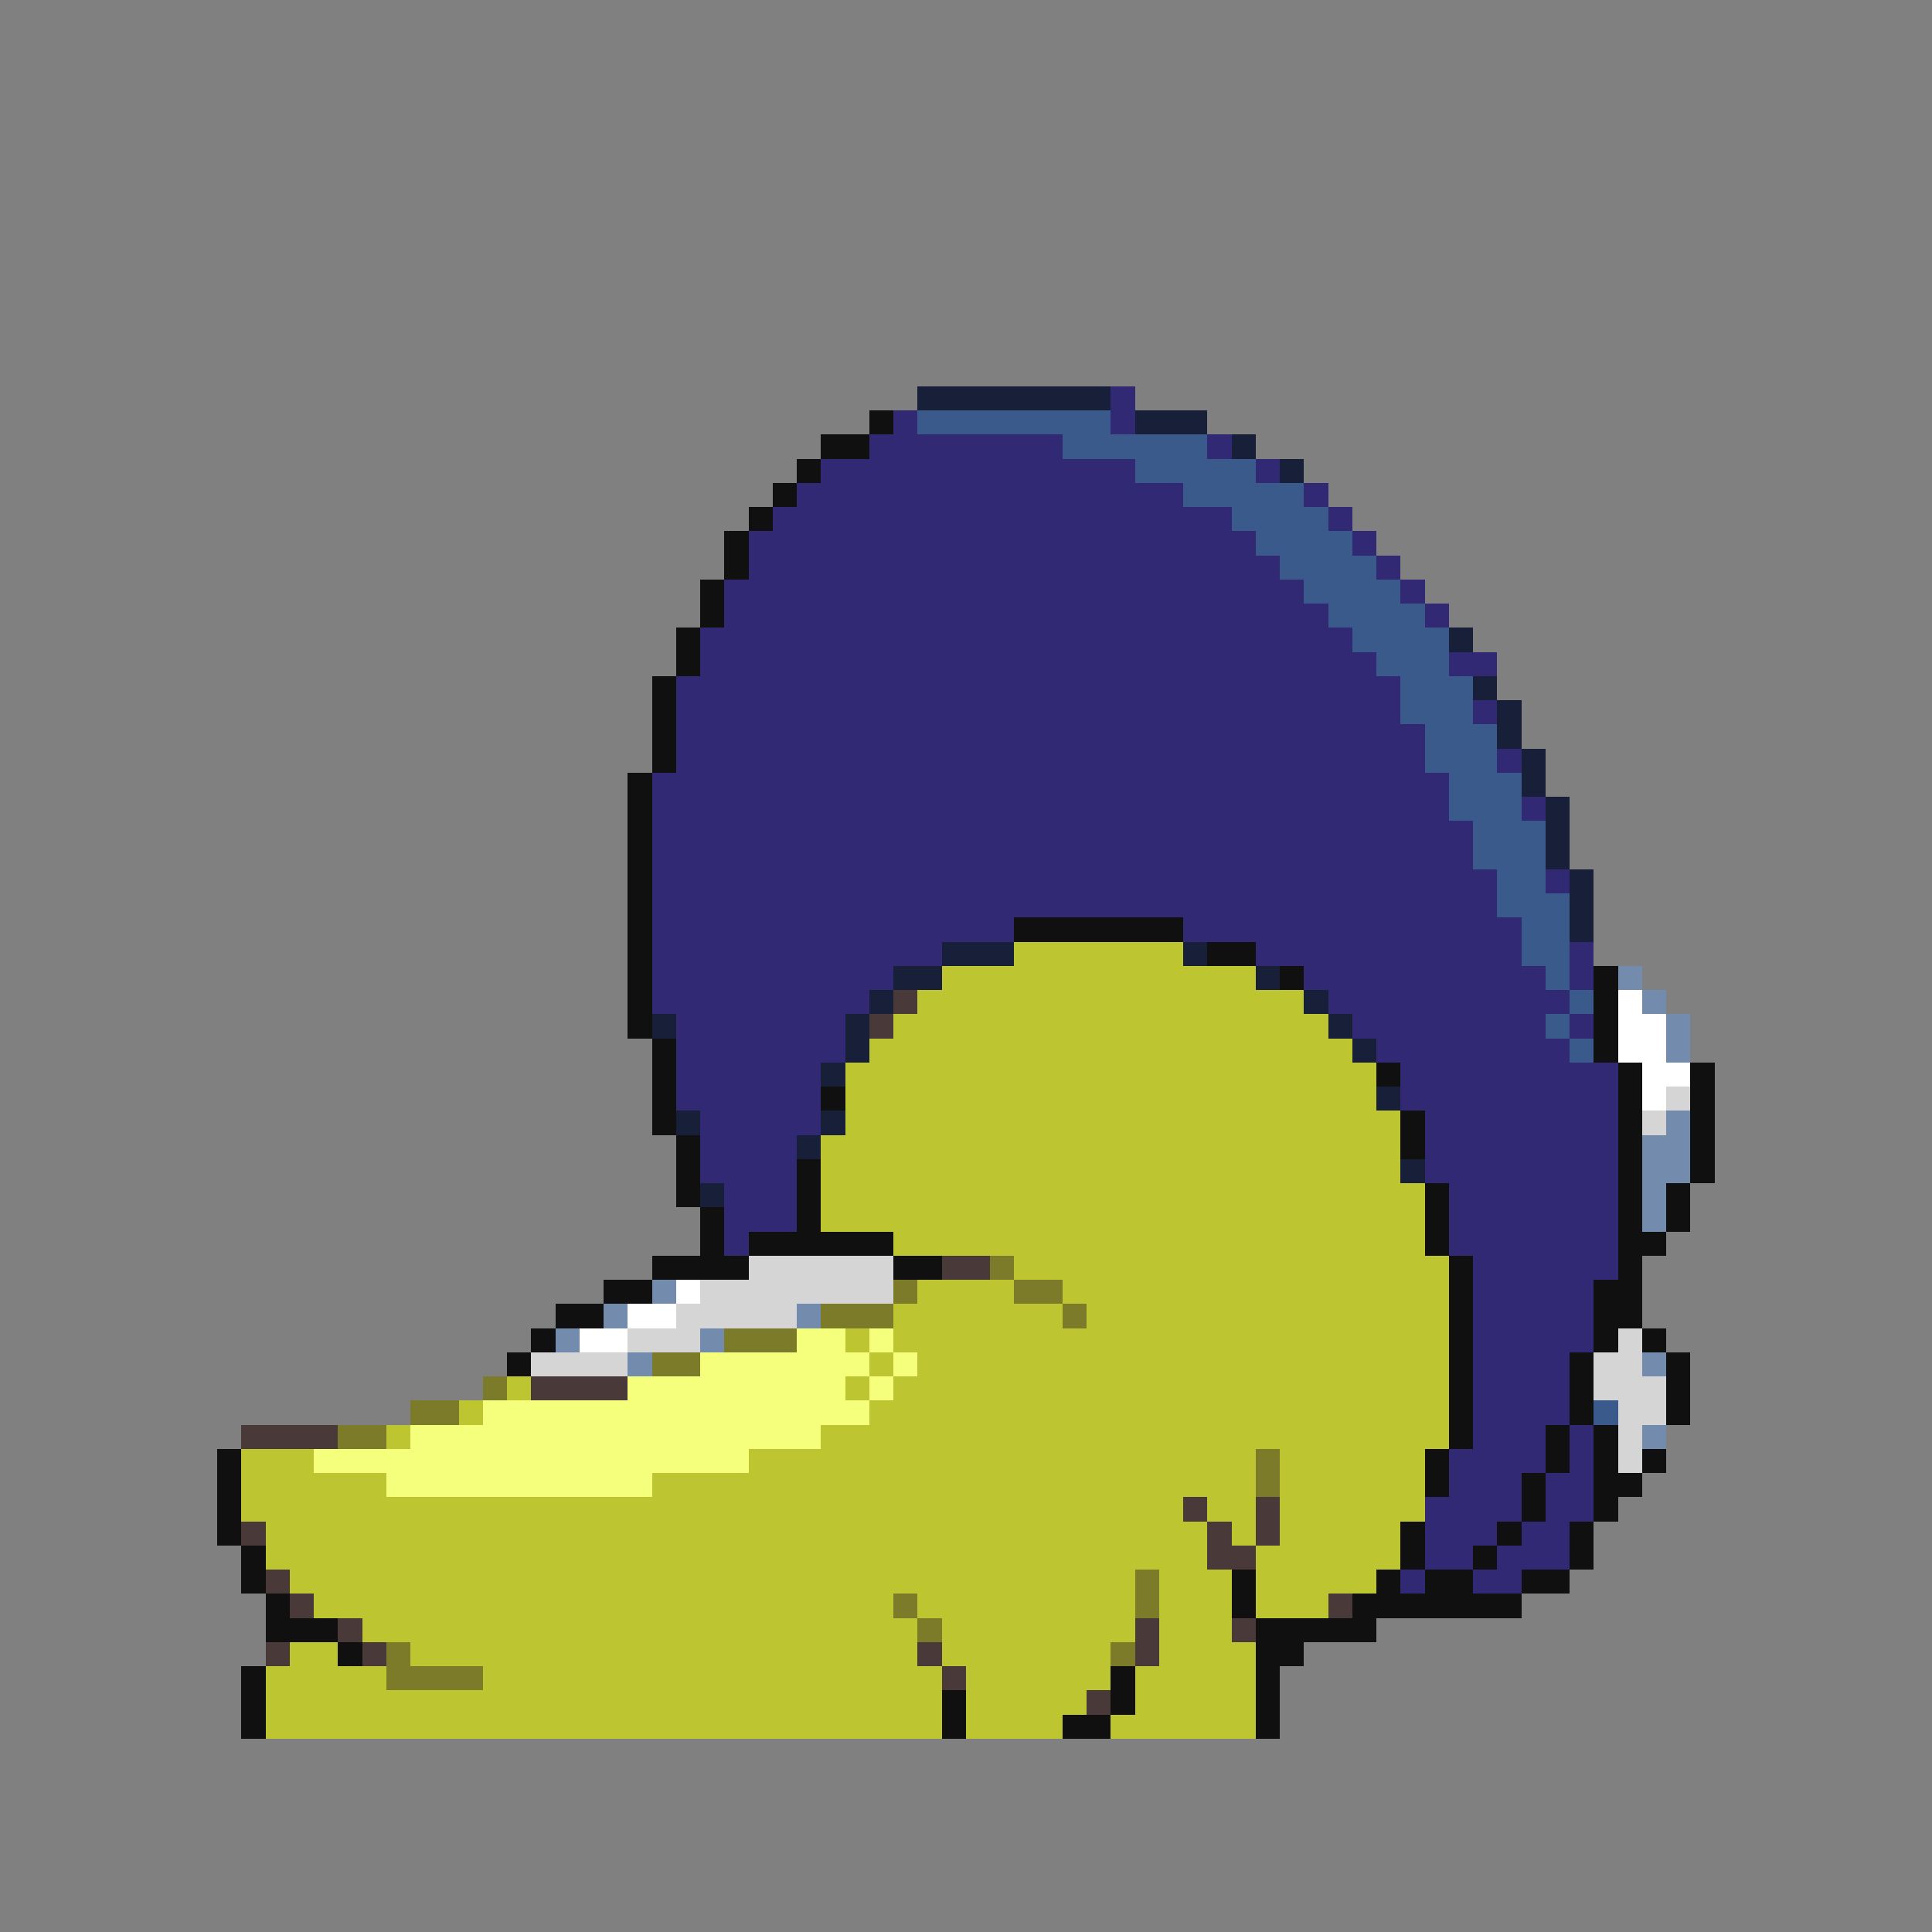 <svg xmlns="http://www.w3.org/2000/svg" viewBox="0 -0.5 80 80" shape-rendering="crispEdges">
<rect x="0" y="-0.5" width="80" height="80" fill="#808080" stroke="none"/>
<path stroke="#182039" d="M38 16h8M47 17h3M51 18h1M53 19h1M60 26h1M61 28h1M62 29h1M62 30h1M63 31h1M63 32h1M64 33h1M64 34h1M64 35h1M65 36h1M65 37h1M65 38h1M39 39h3M49 39h1M37 40h2M52 40h1M36 41h1M54 41h1M27 42h1M35 42h1M55 42h1M35 43h1M56 43h1M34 44h1M57 45h1M28 46h1M34 46h1M33 47h1M58 48h1M29 49h1" />
<path stroke="#312973" d="M46 16h1M37 17h1M46 17h1M36 18h8M50 18h1M34 19h13M52 19h1M33 20h16M54 20h1M32 21h19M55 21h1M31 22h21M56 22h1M31 23h22M57 23h1M30 24h24M58 24h1M30 25h25M59 25h1M29 26h27M29 27h28M60 27h2M28 28h30M28 29h30M61 29h1M28 30h31M28 31h31M62 31h1M27 32h33M27 33h33M63 33h1M27 34h34M27 35h34M27 36h35M64 36h1M27 37h35M27 38h15M49 38h14M27 39h12M52 39h11M65 39h1M27 40h10M54 40h10M65 40h1M27 41h9M55 41h10M28 42h7M56 42h8M65 42h1M28 43h7M57 43h8M28 44h6M58 44h9M28 45h6M58 45h9M29 46h5M59 46h8M29 47h4M59 47h8M29 48h4M59 48h8M30 49h3M60 49h7M30 50h3M60 50h7M30 51h1M60 51h7M61 52h6M61 53h5M61 54h5M61 55h5M61 56h4M61 57h4M61 58h4M61 59h3M65 59h1M60 60h4M65 60h1M60 61h3M64 61h2M59 62h4M64 62h2M59 63h3M63 63h2M59 64h2M62 64h3M58 65h1M61 65h2" />
<path stroke="#101010" d="M36 17h1M34 18h2M33 19h1M32 20h1M31 21h1M30 22h1M30 23h1M29 24h1M29 25h1M28 26h1M28 27h1M27 28h1M27 29h1M27 30h1M27 31h1M26 32h1M26 33h1M26 34h1M26 35h1M26 36h1M26 37h1M26 38h1M42 38h7M26 39h1M50 39h2M26 40h1M53 40h1M66 40h1M26 41h1M66 41h1M26 42h1M66 42h1M27 43h1M66 43h1M27 44h1M57 44h1M67 44h1M70 44h1M27 45h1M34 45h1M67 45h1M70 45h1M27 46h1M58 46h1M67 46h1M70 46h1M28 47h1M58 47h1M67 47h1M70 47h1M28 48h1M33 48h1M67 48h1M70 48h1M28 49h1M33 49h1M59 49h1M67 49h1M69 49h1M29 50h1M33 50h1M59 50h1M67 50h1M69 50h1M29 51h1M31 51h6M59 51h1M67 51h2M27 52h4M37 52h2M60 52h1M67 52h1M25 53h2M60 53h1M66 53h2M23 54h2M60 54h1M66 54h2M22 55h1M60 55h1M66 55h1M68 55h1M21 56h1M60 56h1M65 56h1M69 56h1M60 57h1M65 57h1M69 57h1M60 58h1M65 58h1M69 58h1M60 59h1M64 59h1M66 59h1M9 60h1M59 60h1M64 60h1M66 60h1M68 60h1M9 61h1M59 61h1M63 61h1M66 61h2M9 62h1M63 62h1M66 62h1M9 63h1M58 63h1M62 63h1M65 63h1M10 64h1M58 64h1M61 64h1M65 64h1M10 65h1M51 65h1M57 65h1M59 65h2M63 65h2M11 66h1M51 66h1M56 66h7M11 67h3M52 67h5M14 68h1M52 68h2M10 69h1M46 69h1M52 69h1M10 70h1M39 70h1M46 70h1M52 70h1M10 71h1M39 71h1M44 71h2M52 71h1" />
<path stroke="#395a8b" d="M38 17h8M44 18h6M47 19h5M49 20h5M51 21h4M52 22h4M53 23h4M54 24h4M55 25h4M56 26h4M57 27h3M58 28h3M58 29h3M59 30h3M59 31h3M60 32h3M60 33h3M61 34h3M61 35h3M62 36h2M62 37h3M63 38h2M63 39h2M64 40h1M65 41h1M64 42h1M65 43h1M66 58h1" />
<path stroke="#bdc531" d="M42 39h7M39 40h13M38 41h16M37 42h18M36 43h20M35 44h22M35 45h22M35 46h23M34 47h24M34 48h24M34 49h25M34 50h25M37 51h22M42 52h18M38 53h4M44 53h16M37 54h7M45 54h15M35 55h1M37 55h23M36 56h1M38 56h22M21 57h1M35 57h1M37 57h23M19 58h1M36 58h24M16 59h1M34 59h26M10 60h3M31 60h21M53 60h6M10 61h6M27 61h25M53 61h6M10 62h39M50 62h2M53 62h6M11 63h39M51 63h1M53 63h5M11 64h39M52 64h6M12 65h35M48 65h3M52 65h5M13 66h24M38 66h9M48 66h3M52 66h3M15 67h23M39 67h8M48 67h3M12 68h2M17 68h21M39 68h7M48 68h4M11 69h5M20 69h19M40 69h6M47 69h5M11 70h28M40 70h5M47 70h5M11 71h28M40 71h4M46 71h6" />
<path stroke="#738bac" d="M67 40h1M68 41h1M69 42h1M69 43h1M69 46h1M68 47h2M68 48h2M68 49h1M68 50h1M27 53h1M25 54h1M33 54h1M23 55h1M29 55h1M26 56h1M68 56h1M68 59h1" />
<path stroke="#4a3939" d="M37 41h1M36 42h1M39 52h2M22 57h4M10 59h4M49 62h1M52 62h1M10 63h1M50 63h1M52 63h1M50 64h2M11 65h1M12 66h1M55 66h1M14 67h1M47 67h1M51 67h1M11 68h1M15 68h1M38 68h1M47 68h1M39 69h1M45 70h1" />
<path stroke="#ffffff" d="M67 41h1M67 42h2M67 43h2M68 44h2M68 45h1M28 53h1M26 54h2M24 55h2" />
<path stroke="#d5d5d5" d="M69 45h1M68 46h1M31 52h6M29 53h8M28 54h5M26 55h3M67 55h1M22 56h4M66 56h2M66 57h3M67 58h2M67 59h1M67 60h1" />
<path stroke="#7b7b29" d="M41 52h1M37 53h1M42 53h2M34 54h3M44 54h1M30 55h3M27 56h2M20 57h1M17 58h2M14 59h2M52 60h1M52 61h1M47 65h1M37 66h1M47 66h1M38 67h1M16 68h1M46 68h1M16 69h4" />
<path stroke="#f6ff7b" d="M33 55h2M36 55h1M29 56h7M37 56h1M26 57h9M36 57h1M20 58h16M17 59h17M13 60h18M16 61h11" />
</svg>